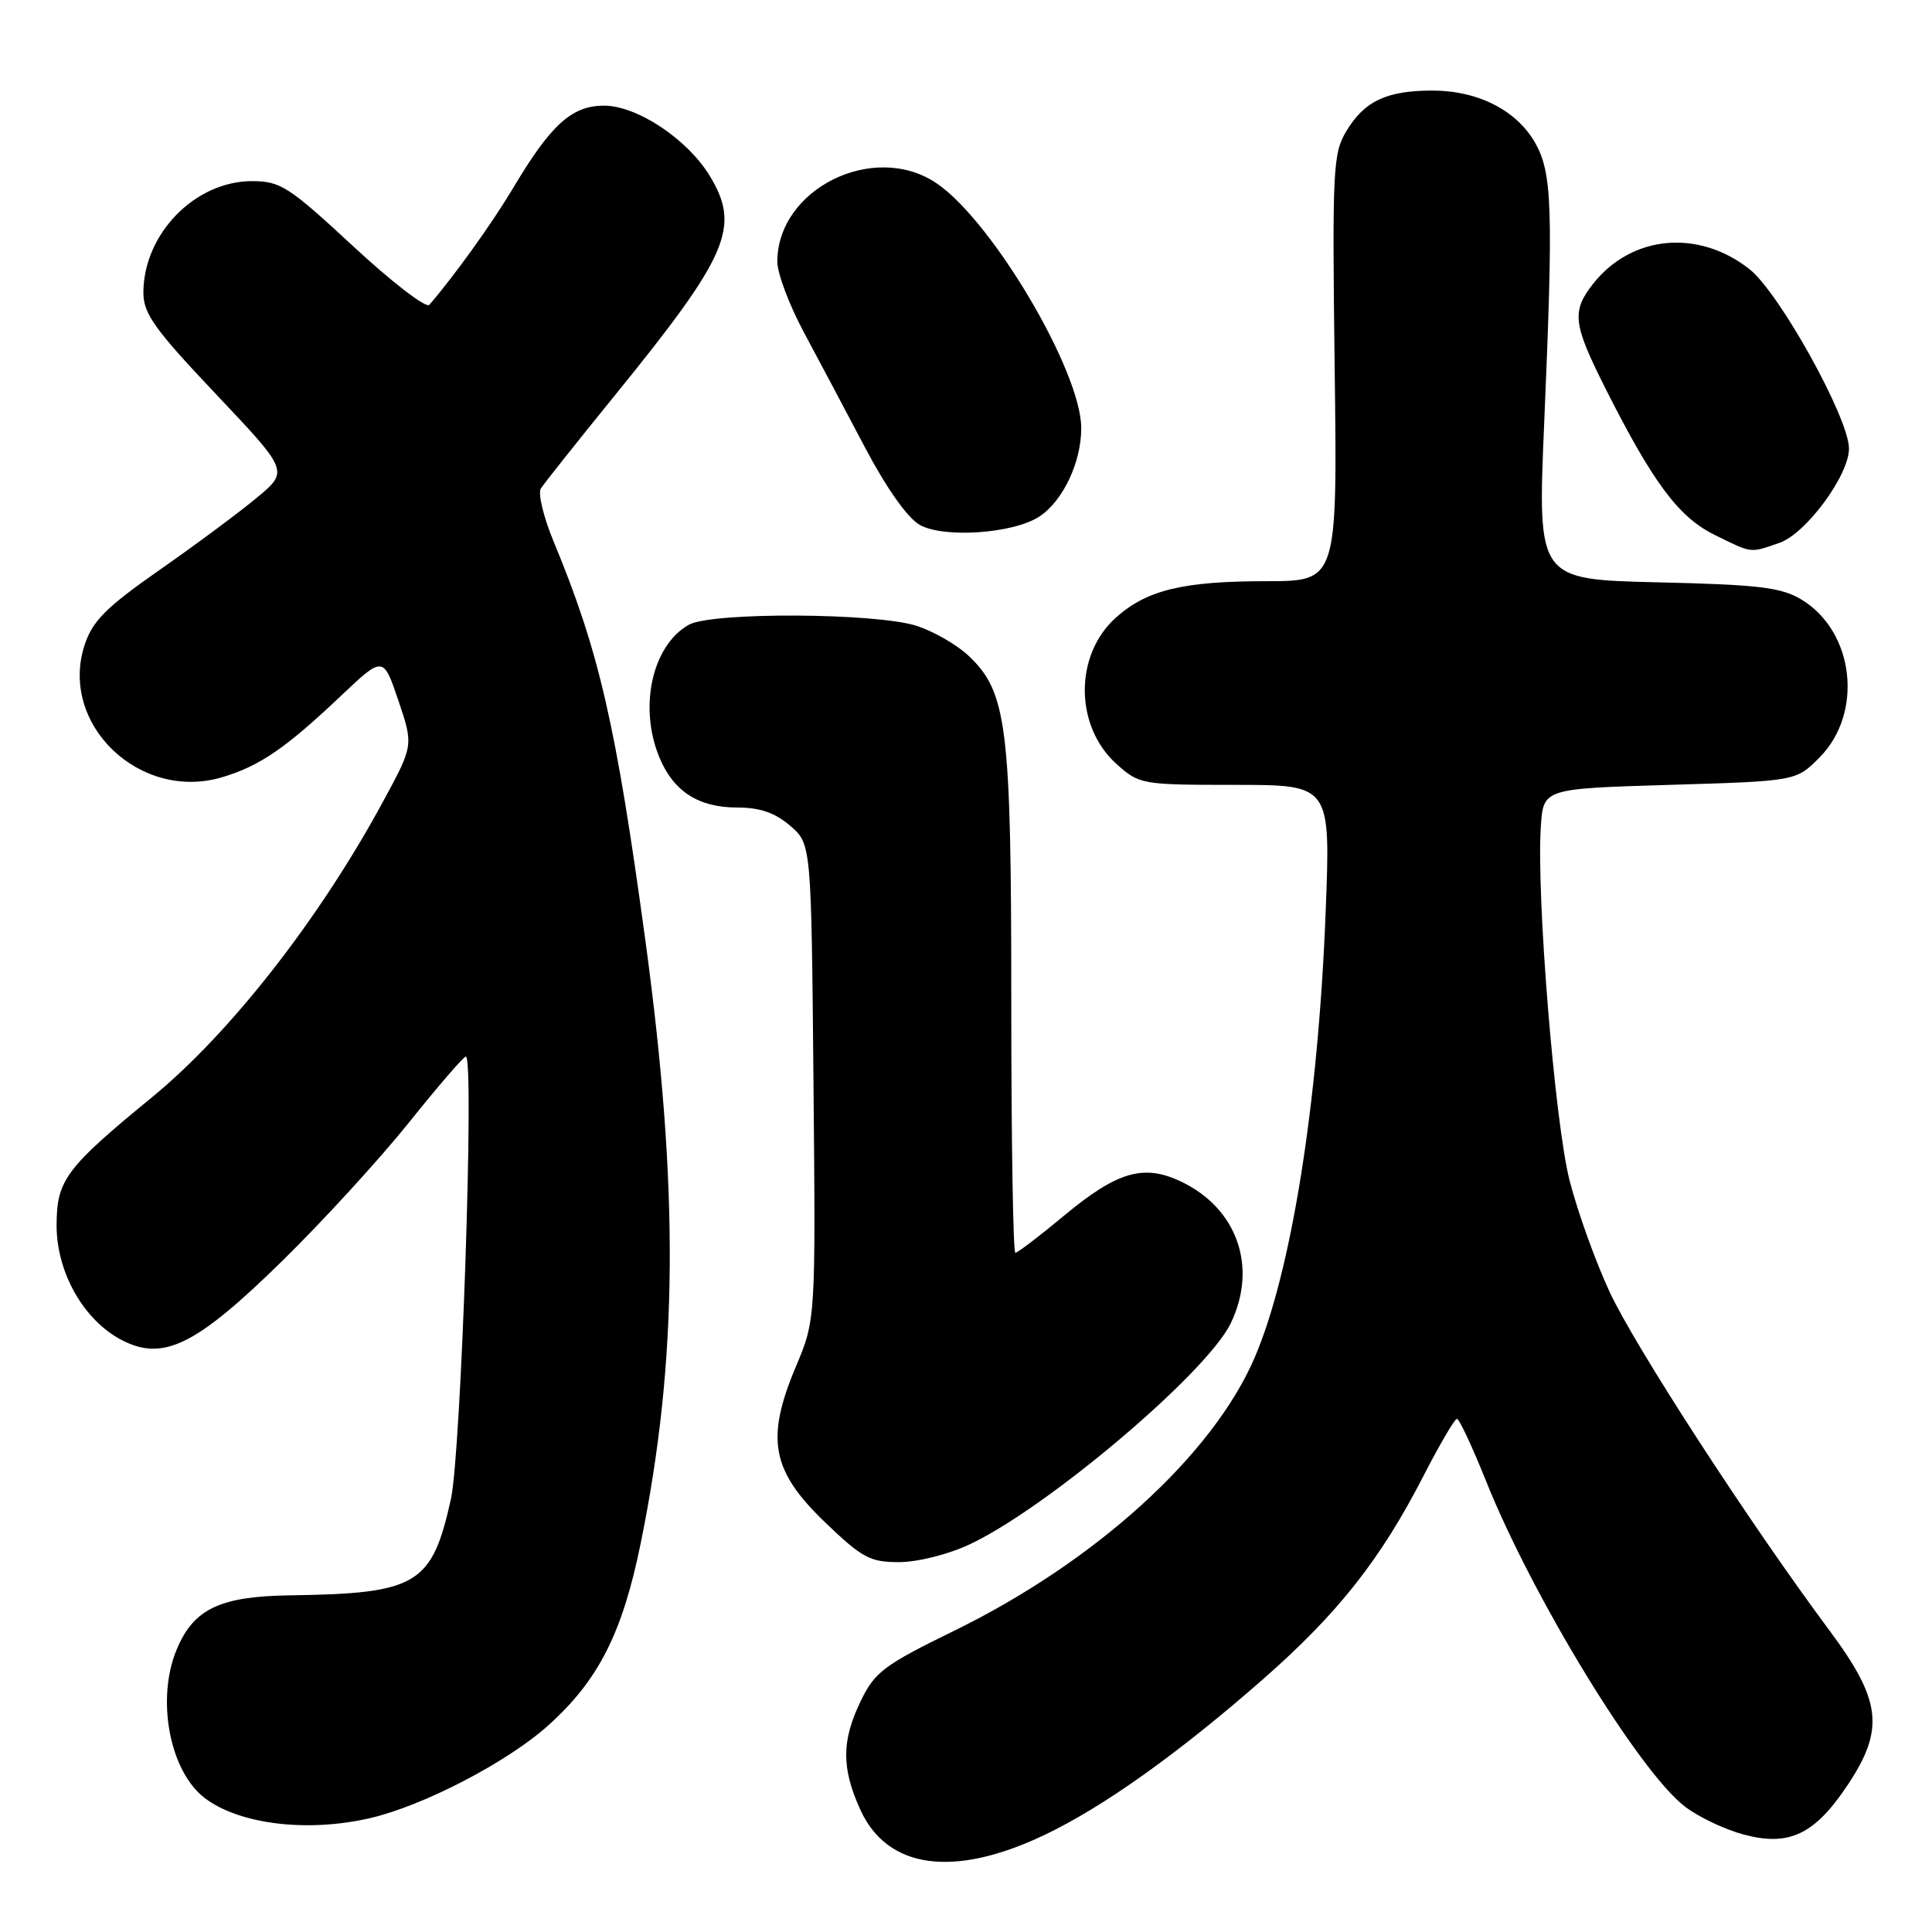 <?xml version="1.0" encoding="UTF-8" standalone="no"?>
<!DOCTYPE svg PUBLIC "-//W3C//DTD SVG 1.1//EN" "http://www.w3.org/Graphics/SVG/1.1/DTD/svg11.dtd" >
<svg xmlns="http://www.w3.org/2000/svg" xmlns:xlink="http://www.w3.org/1999/xlink" version="1.1" viewBox="0 0 256 256">
 <g >
 <path fill="currentColor"
d=" M 138.38 243.15 C 146.15 239.46 156.09 232.38 167.33 222.53 C 177.27 213.81 182.93 206.65 188.61 195.58 C 190.75 191.42 192.75 188.01 193.05 188.00 C 193.36 188.00 195.09 191.71 196.91 196.25 C 203.07 211.63 217.20 234.76 223.26 239.38 C 225.06 240.76 228.57 242.43 231.06 243.09 C 237.04 244.69 240.42 243.10 244.75 236.63 C 249.77 229.14 249.33 225.34 242.38 216.00 C 231.85 201.85 216.69 178.50 213.29 171.20 C 211.42 167.18 209.03 160.54 207.98 156.43 C 206.01 148.71 203.56 118.58 204.17 109.50 C 204.50 104.50 204.50 104.50 221.23 104.00 C 237.97 103.50 237.97 103.50 241.06 100.41 C 246.96 94.50 245.73 83.67 238.68 79.43 C 235.99 77.82 233.04 77.47 219.61 77.16 C 203.73 76.78 203.73 76.78 204.61 56.14 C 205.84 27.48 205.69 22.88 203.37 18.85 C 200.90 14.58 195.79 12.00 189.80 12.00 C 183.77 12.00 180.80 13.39 178.42 17.34 C 176.62 20.30 176.52 22.33 176.85 48.75 C 177.21 77.00 177.21 77.00 167.85 77.01 C 156.76 77.01 151.96 78.17 147.87 81.83 C 142.33 86.78 142.37 96.24 147.96 101.25 C 150.97 103.94 151.29 104.00 163.67 104.00 C 176.31 104.00 176.31 104.00 175.66 120.75 C 174.68 146.21 171.08 168.74 166.20 180.00 C 160.62 192.87 145.15 206.92 126.46 216.07 C 117.13 220.63 115.91 221.55 114.06 225.38 C 111.50 230.65 111.49 234.27 113.99 239.78 C 117.56 247.66 126.36 248.87 138.38 243.15 Z  M 49.00 240.92 C 56.05 239.30 67.24 233.49 72.64 228.63 C 79.30 222.65 82.48 216.39 84.90 204.47 C 89.84 180.24 90.01 157.63 85.50 124.50 C 81.61 95.96 79.39 86.30 73.34 71.71 C 72.02 68.52 71.26 65.39 71.66 64.74 C 72.06 64.10 76.42 58.61 81.35 52.54 C 96.56 33.82 98.18 30.09 94.03 23.28 C 91.07 18.42 84.40 14.00 80.04 14.00 C 75.75 14.00 72.99 16.51 67.94 25.00 C 65.20 29.59 60.21 36.55 56.89 40.39 C 56.47 40.88 51.93 37.39 46.81 32.64 C 38.26 24.71 37.16 24.01 33.40 24.00 C 25.83 24.00 19.01 31.00 19.00 38.78 C 19.00 41.56 20.48 43.63 28.64 52.25 C 38.27 62.43 38.27 62.43 34.02 65.96 C 31.68 67.91 25.88 72.22 21.13 75.53 C 14.05 80.48 12.27 82.27 11.22 85.44 C 7.77 95.92 18.51 106.26 29.46 102.98 C 34.41 101.50 37.83 99.16 45.14 92.24 C 50.78 86.90 50.78 86.90 52.79 92.83 C 54.79 98.77 54.79 98.77 50.80 106.13 C 42.36 121.74 30.52 136.89 20.12 145.41 C 8.68 154.79 7.50 156.38 7.50 162.39 C 7.50 168.63 11.11 174.97 16.16 177.58 C 21.63 180.41 25.97 178.28 37.34 167.14 C 42.75 161.84 50.33 153.56 54.18 148.75 C 58.03 143.94 61.43 140.00 61.73 140.00 C 62.88 140.00 61.10 192.55 59.75 198.63 C 57.23 209.99 55.30 211.15 38.45 211.39 C 29.15 211.52 25.66 213.18 23.42 218.55 C 20.65 225.17 22.49 234.78 27.19 238.30 C 31.82 241.75 40.72 242.82 49.00 240.92 Z  M 128.50 204.63 C 138.77 199.80 159.89 181.92 163.07 175.36 C 166.68 167.89 163.95 160.10 156.47 156.55 C 151.53 154.21 148.03 155.23 140.98 161.09 C 137.74 163.79 134.84 166.00 134.54 166.00 C 134.24 166.00 134.00 151.01 134.00 132.68 C 134.00 96.05 133.45 91.67 128.27 86.83 C 126.75 85.41 123.70 83.66 121.50 82.94 C 116.12 81.19 94.27 81.08 91.26 82.79 C 86.40 85.55 84.60 93.72 87.39 100.40 C 89.26 104.88 92.57 107.00 97.67 107.00 C 100.69 107.00 102.69 107.69 104.69 109.41 C 107.50 111.82 107.50 111.82 107.79 143.35 C 108.08 174.87 108.08 174.87 105.43 181.15 C 101.43 190.67 102.23 194.89 109.31 201.70 C 114.25 206.44 115.28 207.00 119.16 206.99 C 121.61 206.98 125.68 205.96 128.50 204.63 Z  M 235.81 71.92 C 239.32 70.69 245.00 62.98 245.00 59.44 C 245.00 55.42 235.78 38.80 231.82 35.67 C 225.04 30.32 216.18 31.15 211.09 37.61 C 208.24 41.24 208.43 42.91 212.63 51.27 C 218.97 63.88 222.39 68.49 227.13 70.84 C 232.23 73.36 231.82 73.31 235.81 71.92 Z  M 137.71 68.45 C 140.84 66.40 143.27 61.28 143.27 56.73 C 143.27 49.22 131.46 29.25 124.08 24.27 C 115.79 18.69 102.99 25.02 103.00 34.70 C 103.01 36.24 104.58 40.42 106.50 44.00 C 108.42 47.58 112.07 54.45 114.61 59.28 C 117.45 64.67 120.25 68.63 121.87 69.55 C 125.04 71.34 134.27 70.71 137.71 68.45 Z "/>
</g>
</svg>